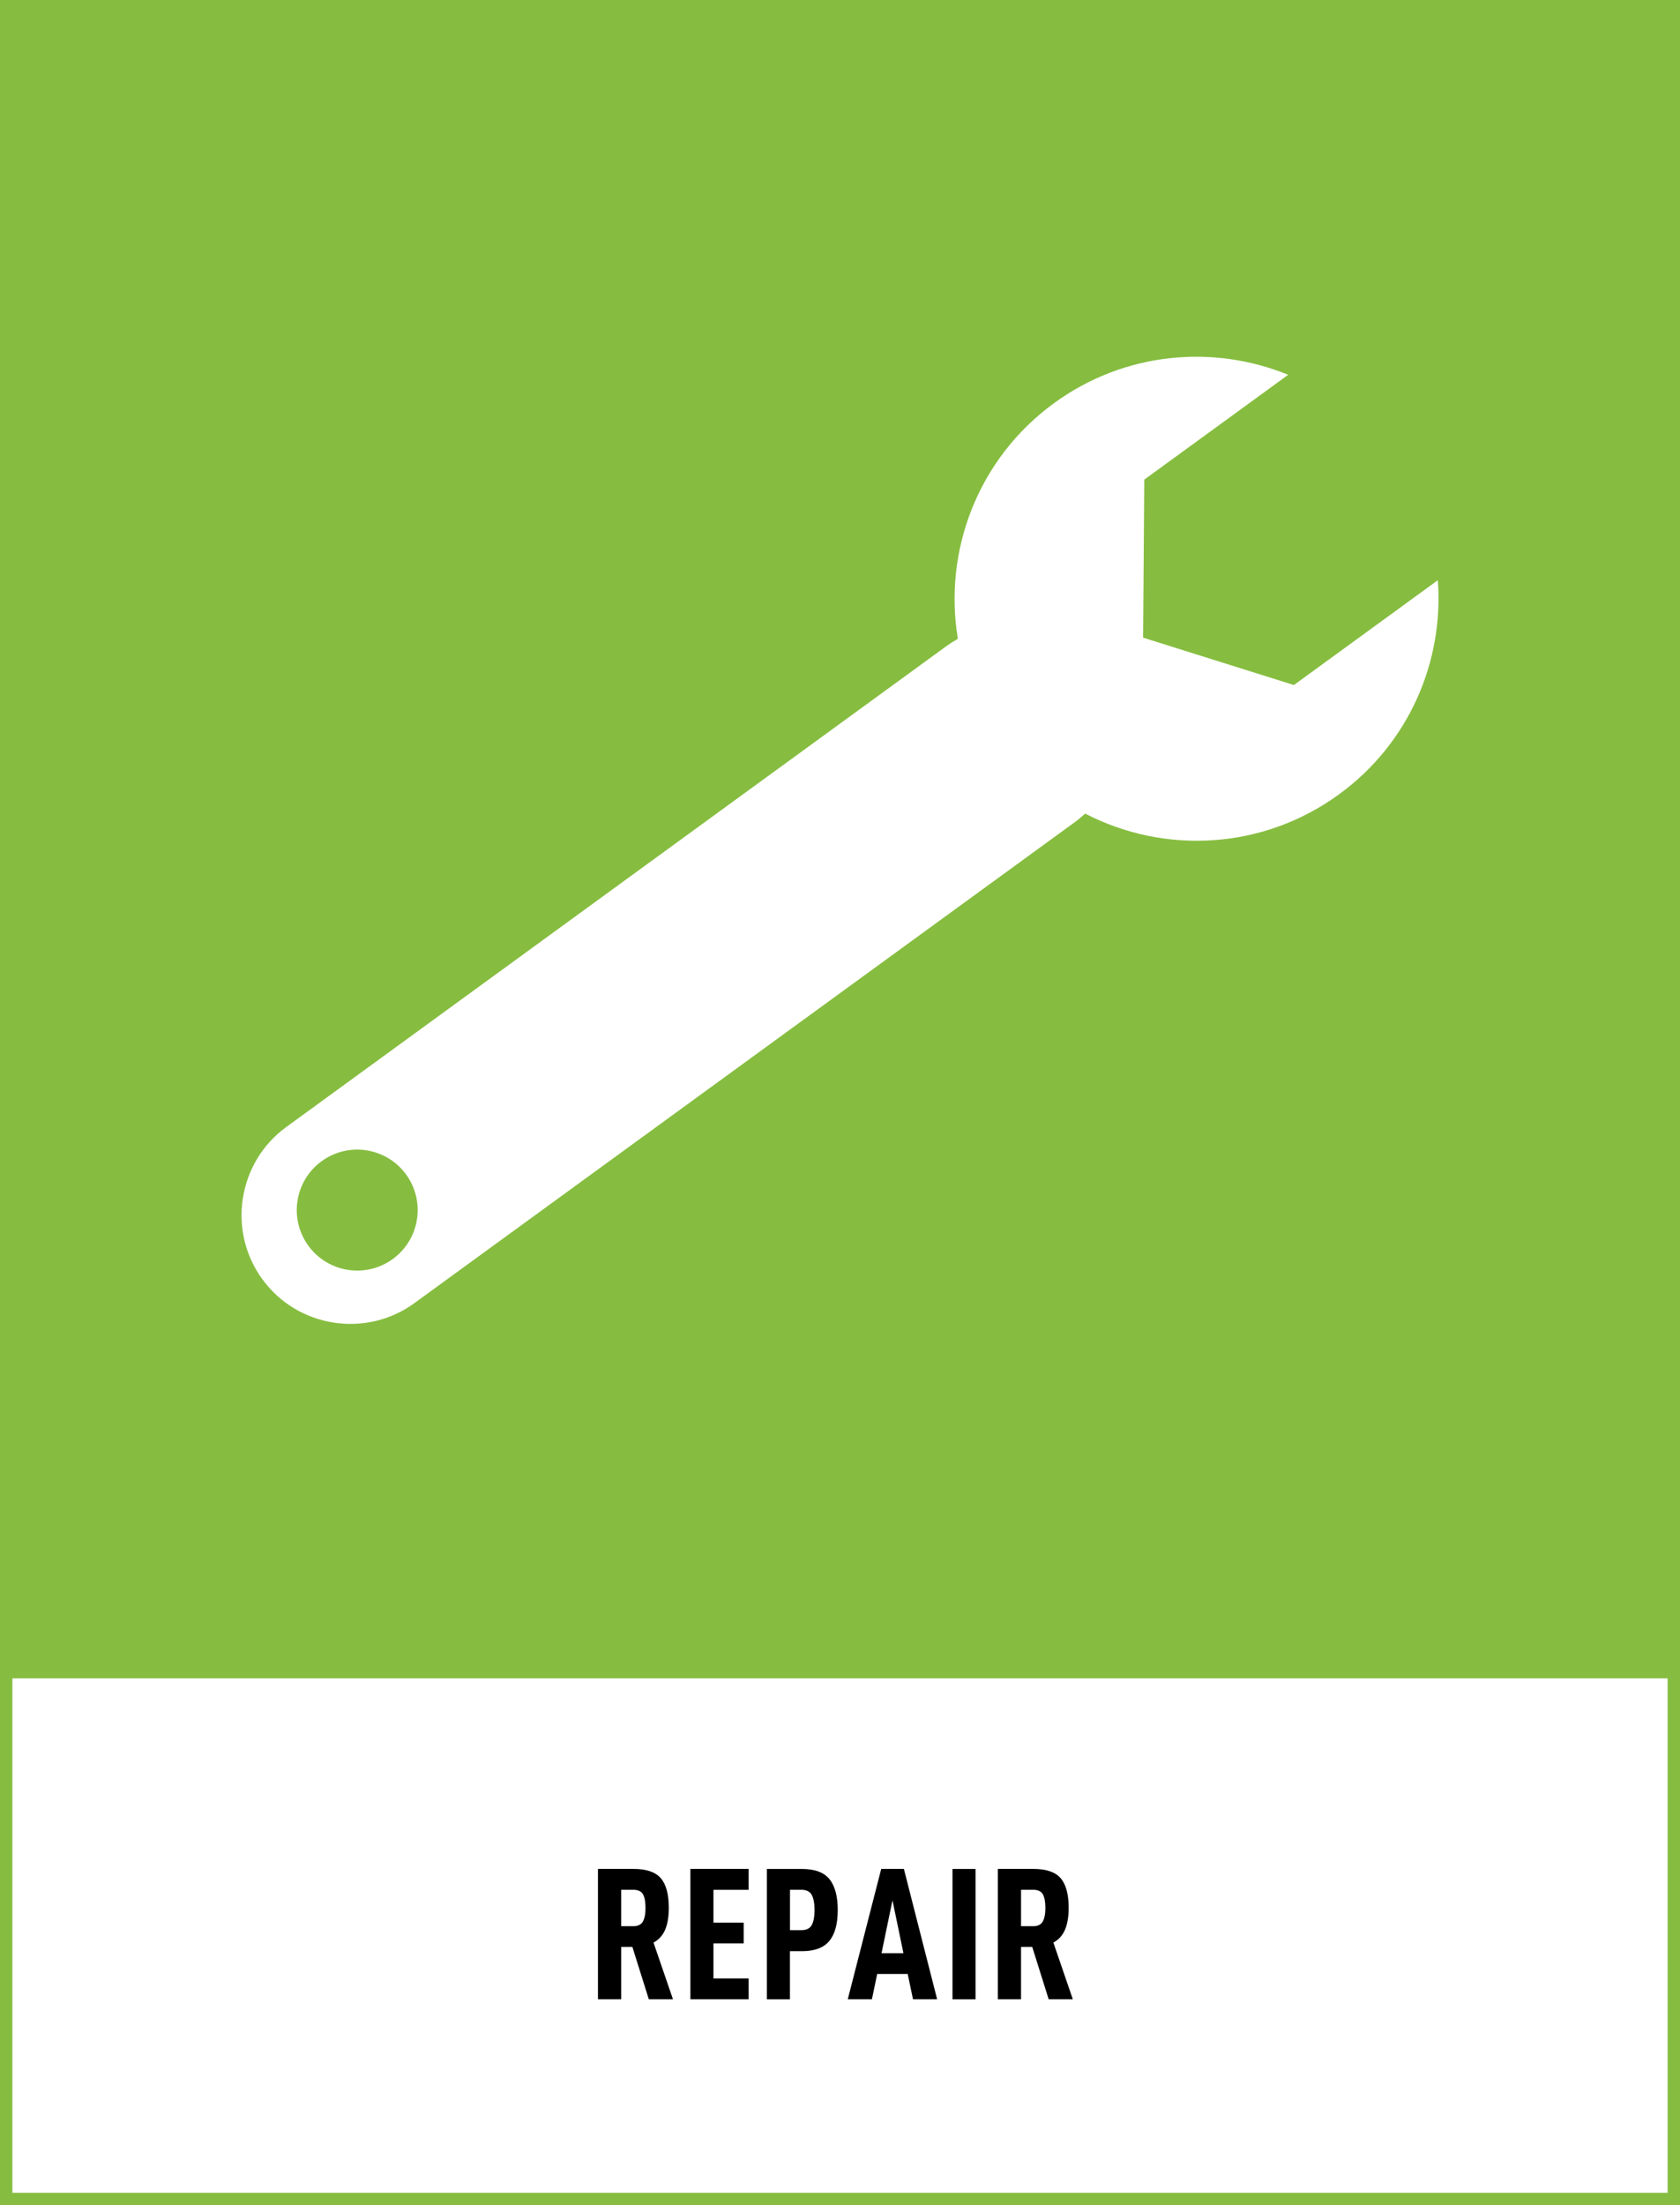 <?xml version="1.0" encoding="utf-8"?>
<!-- Generator: Adobe Illustrator 25.4.1, SVG Export Plug-In . SVG Version: 6.00 Build 0)  -->
<svg version="1.1" xmlns="http://www.w3.org/2000/svg" xmlns:xlink="http://www.w3.org/1999/xlink" x="0px" y="0px"
	 viewBox="0 0 271.29 355.96" style="enable-background:new 0 0 271.29 355.96;" xml:space="preserve">
<rect x="0" y="0" width="271.29" height="355.96" fill="#808080" stroke="none"/>
<style type="text/css">
	.st0{fill:#86BD40;}
	.st1{fill:#FFFFFF;}
</style>
<g id="bakgrund_1_">
	<g>
		<rect x="1" y="1" class="st0" width="269.29" height="269.29"/>
		<path class="st0" d="M271.29,271.29H0V0h271.29V271.29z M2,269.29h267.29V2H2V269.29z"/>
	</g>
	<g>
		<rect x="1" y="269.92" class="st1" width="269.29" height="85.04"/>
		<path class="st0" d="M271.29,355.96H0v-87.04h271.29V355.96z M2,353.96h267.29v-83.04H2V353.96z"/>
	</g>
</g>
<g id="namn">
	<g>
		<path d="M100.31,314.28v8.44h-3.75v-21.04h5.73c2.07,0,3.54,0.5,4.41,1.49c0.86,1,1.3,2.59,1.3,4.79c0,1.4-0.19,2.57-0.58,3.51
			c-0.39,0.93-1.02,1.64-1.89,2.1l3.14,9.15h-3.9l-2.65-8.44H100.31z M102.26,310.93c0.75,0,1.27-0.25,1.55-0.75
			c0.29-0.5,0.43-1.24,0.43-2.21s-0.14-1.71-0.41-2.19c-0.27-0.49-0.8-0.73-1.57-0.73h-1.95v5.88H102.26z"/>
		<path d="M115.21,310.35h4.88v3.35h-4.88v5.67h5.67v3.35h-9.39v-21.04h9.39v3.38h-5.67V310.35z"/>
		<path d="M135.28,308.31c0,2.24-0.45,3.9-1.36,5s-2.37,1.65-4.41,1.65h-1.95v7.77h-3.72v-21.04h5.67c2.07,0,3.55,0.55,4.44,1.65
			C134.83,304.44,135.28,306.09,135.28,308.31z M131.53,308.31c0-1.12-0.16-1.94-0.47-2.47c-0.31-0.53-0.87-0.79-1.66-0.79h-1.83
			v6.52h1.83c0.79,0,1.35-0.26,1.66-0.79C131.37,310.25,131.53,309.43,131.53,308.31z"/>
		<path d="M141.65,318.64l-0.85,4.08h-3.9l5.4-21.04h3.66l5.37,21.04h-3.9l-0.85-4.08H141.65z M144.12,306.75l-1.77,8.54h3.54
			L144.12,306.75z"/>
		<path d="M157.53,301.69v21.04h-3.72v-21.04H157.53z"/>
		<path d="M164.88,314.28v8.44h-3.75v-21.04h5.73c2.07,0,3.54,0.5,4.41,1.49c0.86,1,1.3,2.59,1.3,4.79c0,1.4-0.19,2.57-0.58,3.51
			c-0.39,0.93-1.02,1.64-1.89,2.1l3.14,9.15h-3.9l-2.65-8.44H164.88z M166.83,310.93c0.75,0,1.27-0.25,1.55-0.75
			c0.29-0.5,0.43-1.24,0.43-2.21s-0.14-1.71-0.41-2.19c-0.27-0.49-0.8-0.73-1.57-0.73h-1.95v5.88H166.83z"/>
	</g>
</g>
<g id="ikon">
	<path class="st1" d="M184.59,102.93l0.19-25.51l23.24-16.92c-12.12-4.95-26.44-3.7-37.8,4.57c-12.37,9.01-17.9,23.92-15.54,38.05
		c-0.63,0.35-1.24,0.74-1.84,1.17L46.22,181.93c-7.82,5.69-9.56,16.74-3.86,24.56l0,0c5.69,7.82,16.74,9.56,24.56,3.86l106.63-77.63
		c0.59-0.43,1.15-0.9,1.68-1.39c12.72,6.59,28.61,5.91,40.99-3.1c11.36-8.27,16.95-21.52,15.96-34.57l-23.24,16.92L184.59,102.93z
		 M63.43,203.23c-4.36,3.17-10.47,2.21-13.64-2.15c-3.17-4.36-2.21-10.47,2.15-13.64c4.36-3.17,10.47-2.21,13.64,2.15
		S67.79,200.05,63.43,203.23z"/>
</g>
</svg>
